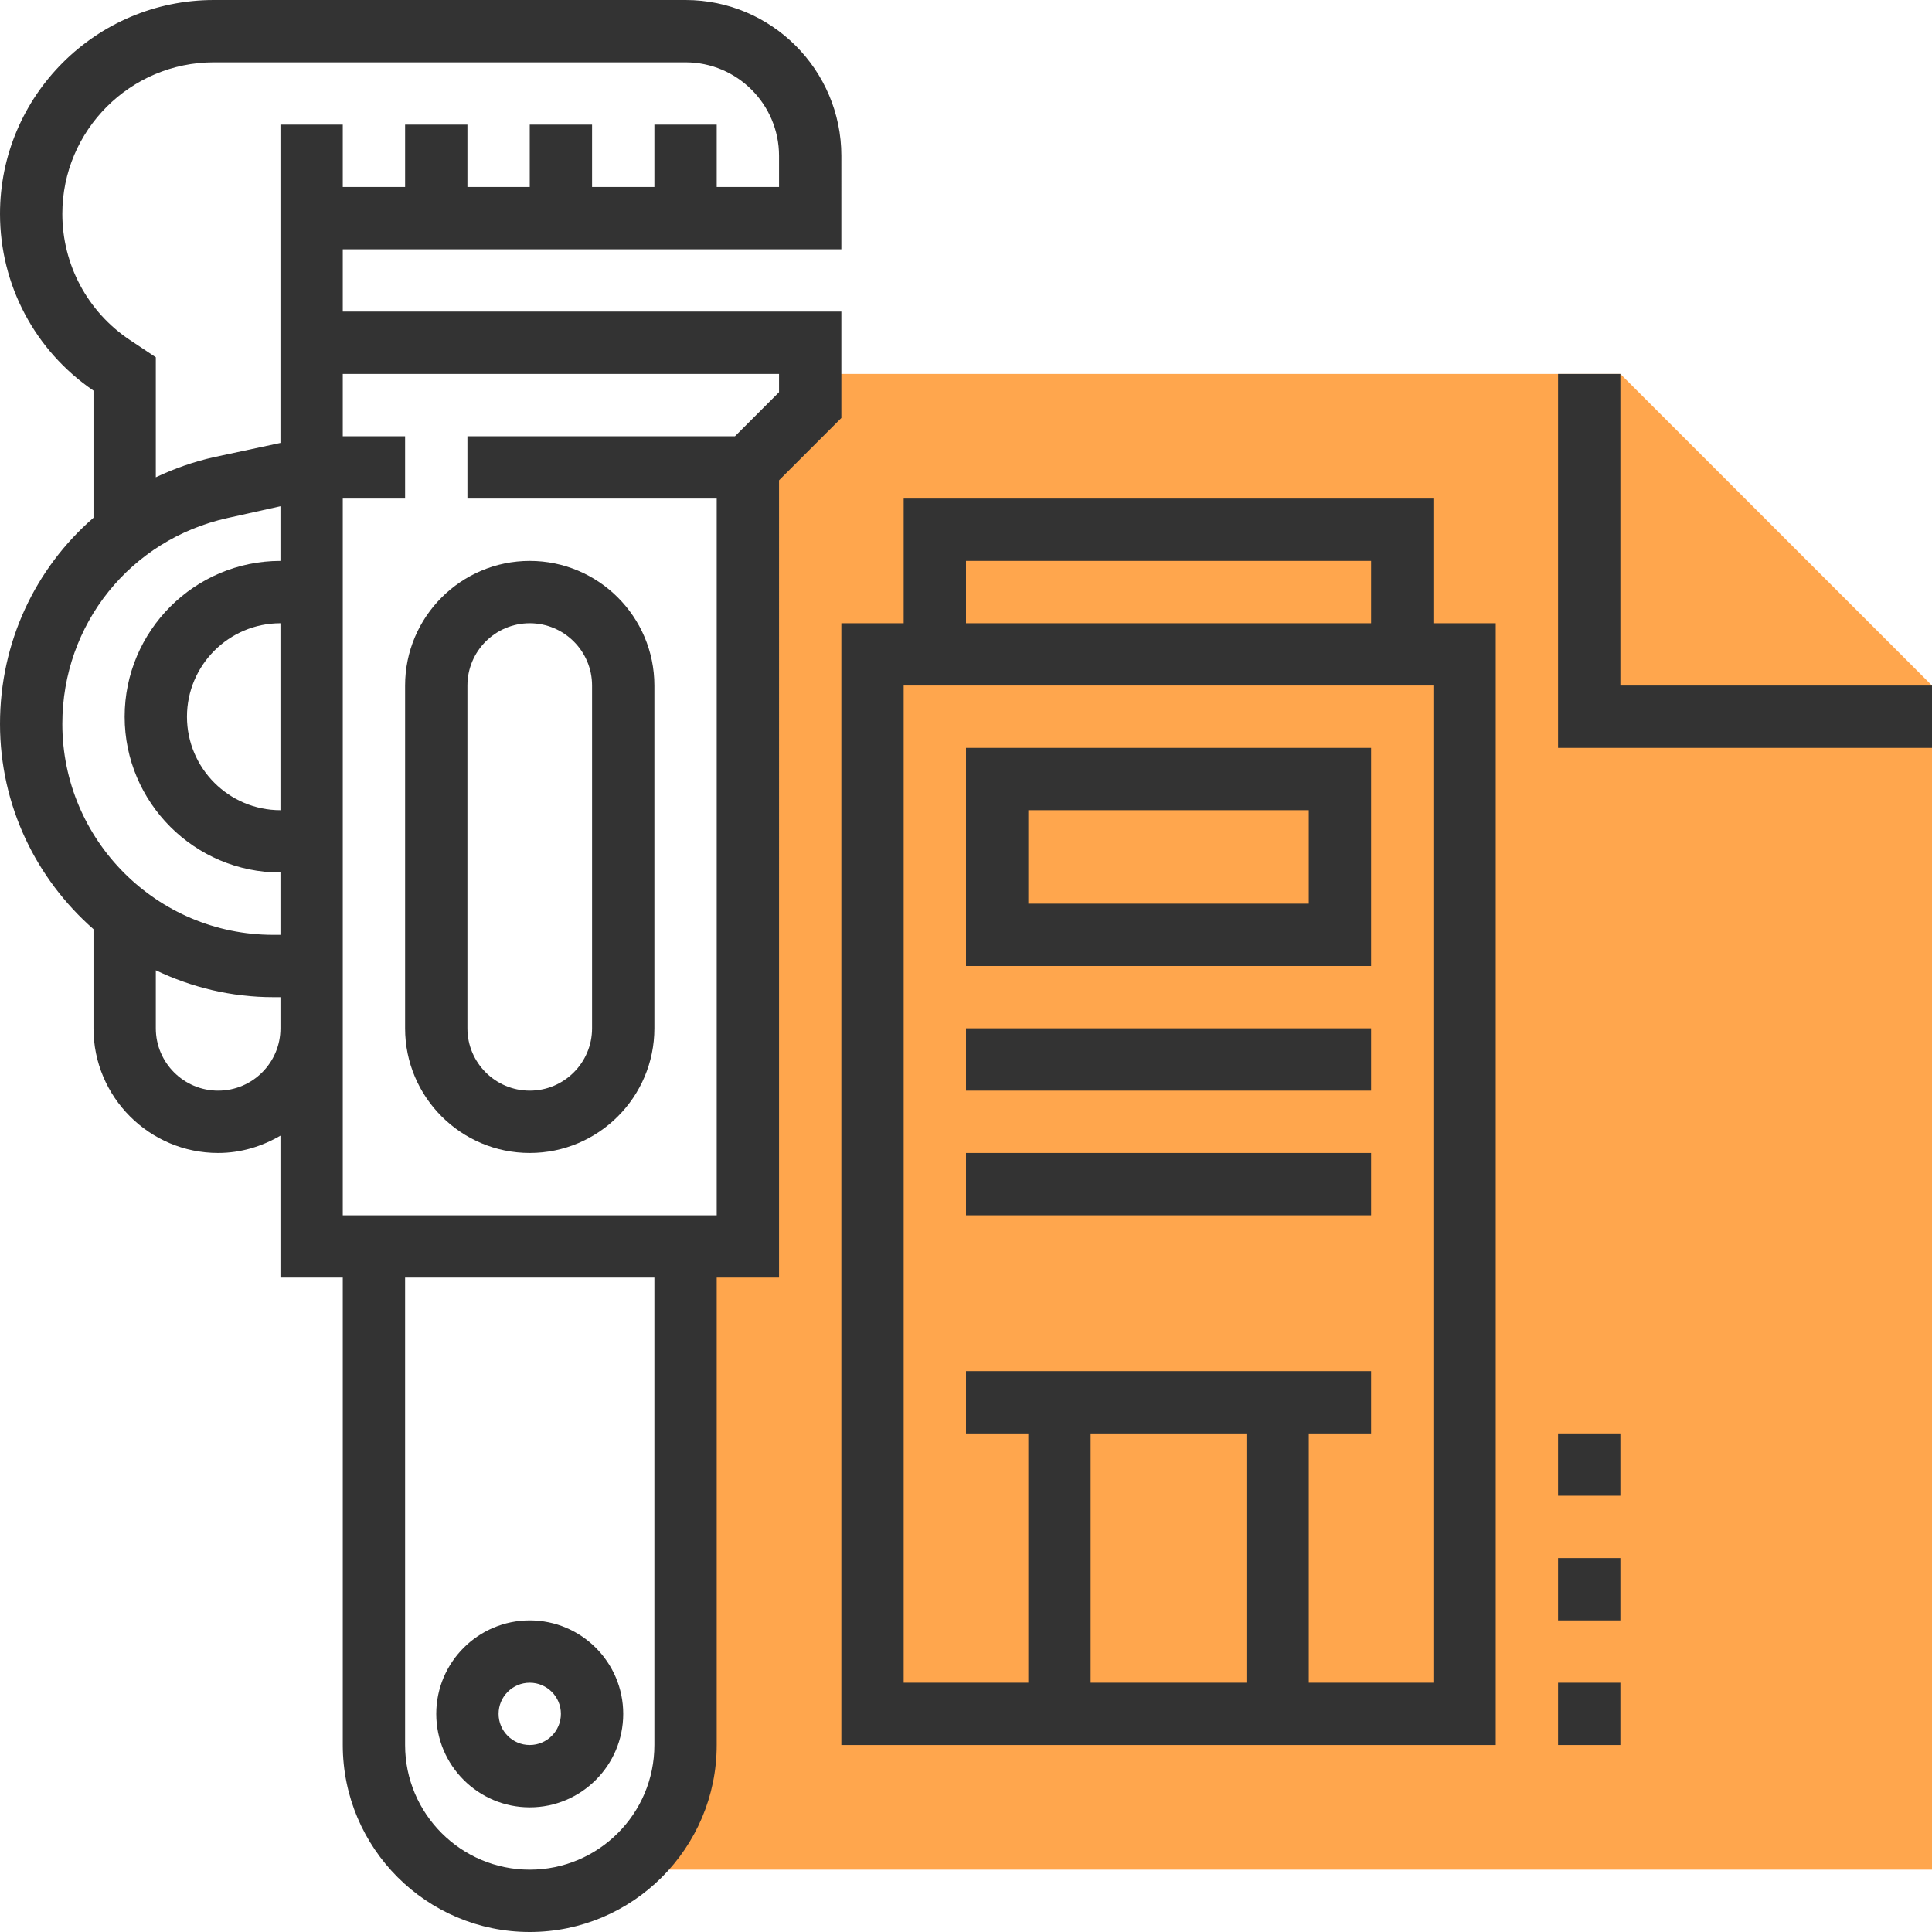 <?xml version="1.0" encoding="iso-8859-1"?>
<!-- Generator: Adobe Illustrator 19.0.0, SVG Export Plug-In . SVG Version: 6.00 Build 0)  -->
<svg version="1.1" id="Capa_1" xmlns="http://www.w3.org/2000/svg" xmlns:xlink="http://www.w3.org/1999/xlink" x="0px" y="0px"
	 viewBox="0 0 496 496" style="enable-background:new 0 0 496 496;" xml:space="preserve">
<polygon style="fill:#FFA64D;" points="496,480 168,480 168,472 176,456 176,320 192,320 192,120 208,96 416,96 496,176 "/>
<g>
	<path style="fill:#333333;" d="M104,176v88c0,17.648,14.352,32,32,32s32-14.352,32-32v-88c0-17.648-14.352-32-32-32
		S104,158.352,104,176z M120,176c0-8.824,7.176-16,16-16s16,7.176,16,16v88c0,8.824-7.176,16-16,16s-16-7.176-16-16V176z"/>
	<path style="fill:#333333;" d="M200,123.312l16-16V80H88V64h128V40c0-22.056-17.944-40-40-40H54.896C24.624,0,0,24.632,0,54.896
		C0,73.112,8.96,90.04,24,100.28v32.64C9.104,145.848,0,164.84,0,185.848c0,21,9.328,39.832,24,52.696V264c0,17.648,14.352,32,32,32
		c5.856,0,11.272-1.696,16-4.448V328h16v120c0,26.472,21.528,48,48,48s48-21.528,48-48V328h16V123.312z M72,208
		c-13.232,0-24-10.768-24-24s10.768-24,24-24V208z M33.32,87.272C22.48,80.04,16,67.936,16,54.896C16,33.448,33.456,16,54.896,16
		H176c13.232,0,24,10.768,24,24v8h-16V32h-16v16h-16V32h-16v16h-16V32h-16v16H88V32H72v16v8v57.712l-17.072,3.656
		c-5.264,1.176-10.232,2.952-14.928,5.168V91.72L33.32,87.272z M16,185.848c0-25.576,17.44-47.312,42.4-52.856l13.6-3.024V144
		c-22.056,0-40,17.944-40,40s17.944,40,40,40v16h-1.848C40.288,240,16,215.712,16,185.848z M56,280c-8.824,0-16-7.176-16-16v-14.904
		C49.152,253.472,59.344,256,70.152,256H72v8C72,272.824,64.824,280,56,280z M168,448c0,17.648-14.352,32-32,32s-32-14.352-32-32
		V328h64V448z M184,312H88v-48v-16l0,0v-8V128h16v-16H88V96h112v4.688L188.688,112H120v16h64V312z"/>
	<path style="fill:#333333;" d="M136,464c13.232,0,24-10.768,24-24s-10.768-24-24-24s-24,10.768-24,24S122.768,464,136,464z
		 M136,432c4.416,0,8,3.592,8,8s-3.584,8-8,8s-8-3.592-8-8S131.584,432,136,432z"/>
	<polygon style="fill:#333333;" points="416,176 416,96 400,96 400,192 496,192 496,176 	"/>
	<path style="fill:#333333;" d="M368,128H232v32h-16v288h168V160h-16V128z M248,144h104v16H248V144z M320,368v64h-40v-64H320z
		 M368,432h-32v-64h16v-16H248v16h16v64h-32V176h136V432z"/>
	<path style="fill:#333333;" d="M352,192H248v56h104V192z M336,232h-72v-24h72V232z"/>
	<rect x="248" y="264" style="fill:#333333;" width="104" height="16"/>
	<rect x="248" y="296" style="fill:#333333;" width="104" height="16"/>
	<rect x="400" y="432" style="fill:#333333;" width="16" height="16"/>
	<rect x="400" y="400" style="fill:#333333;" width="16" height="16"/>
	<rect x="400" y="368" style="fill:#333333;" width="16" height="16"/>
</g>
<g>
</g>
<g>
</g>
<g>
</g>
<g>
</g>
<g>
</g>
<g>
</g>
<g>
</g>
<g>
</g>
<g>
</g>
<g>
</g>
<g>
</g>
<g>
</g>
<g>
</g>
<g>
</g>
<g>
</g>
</svg>
